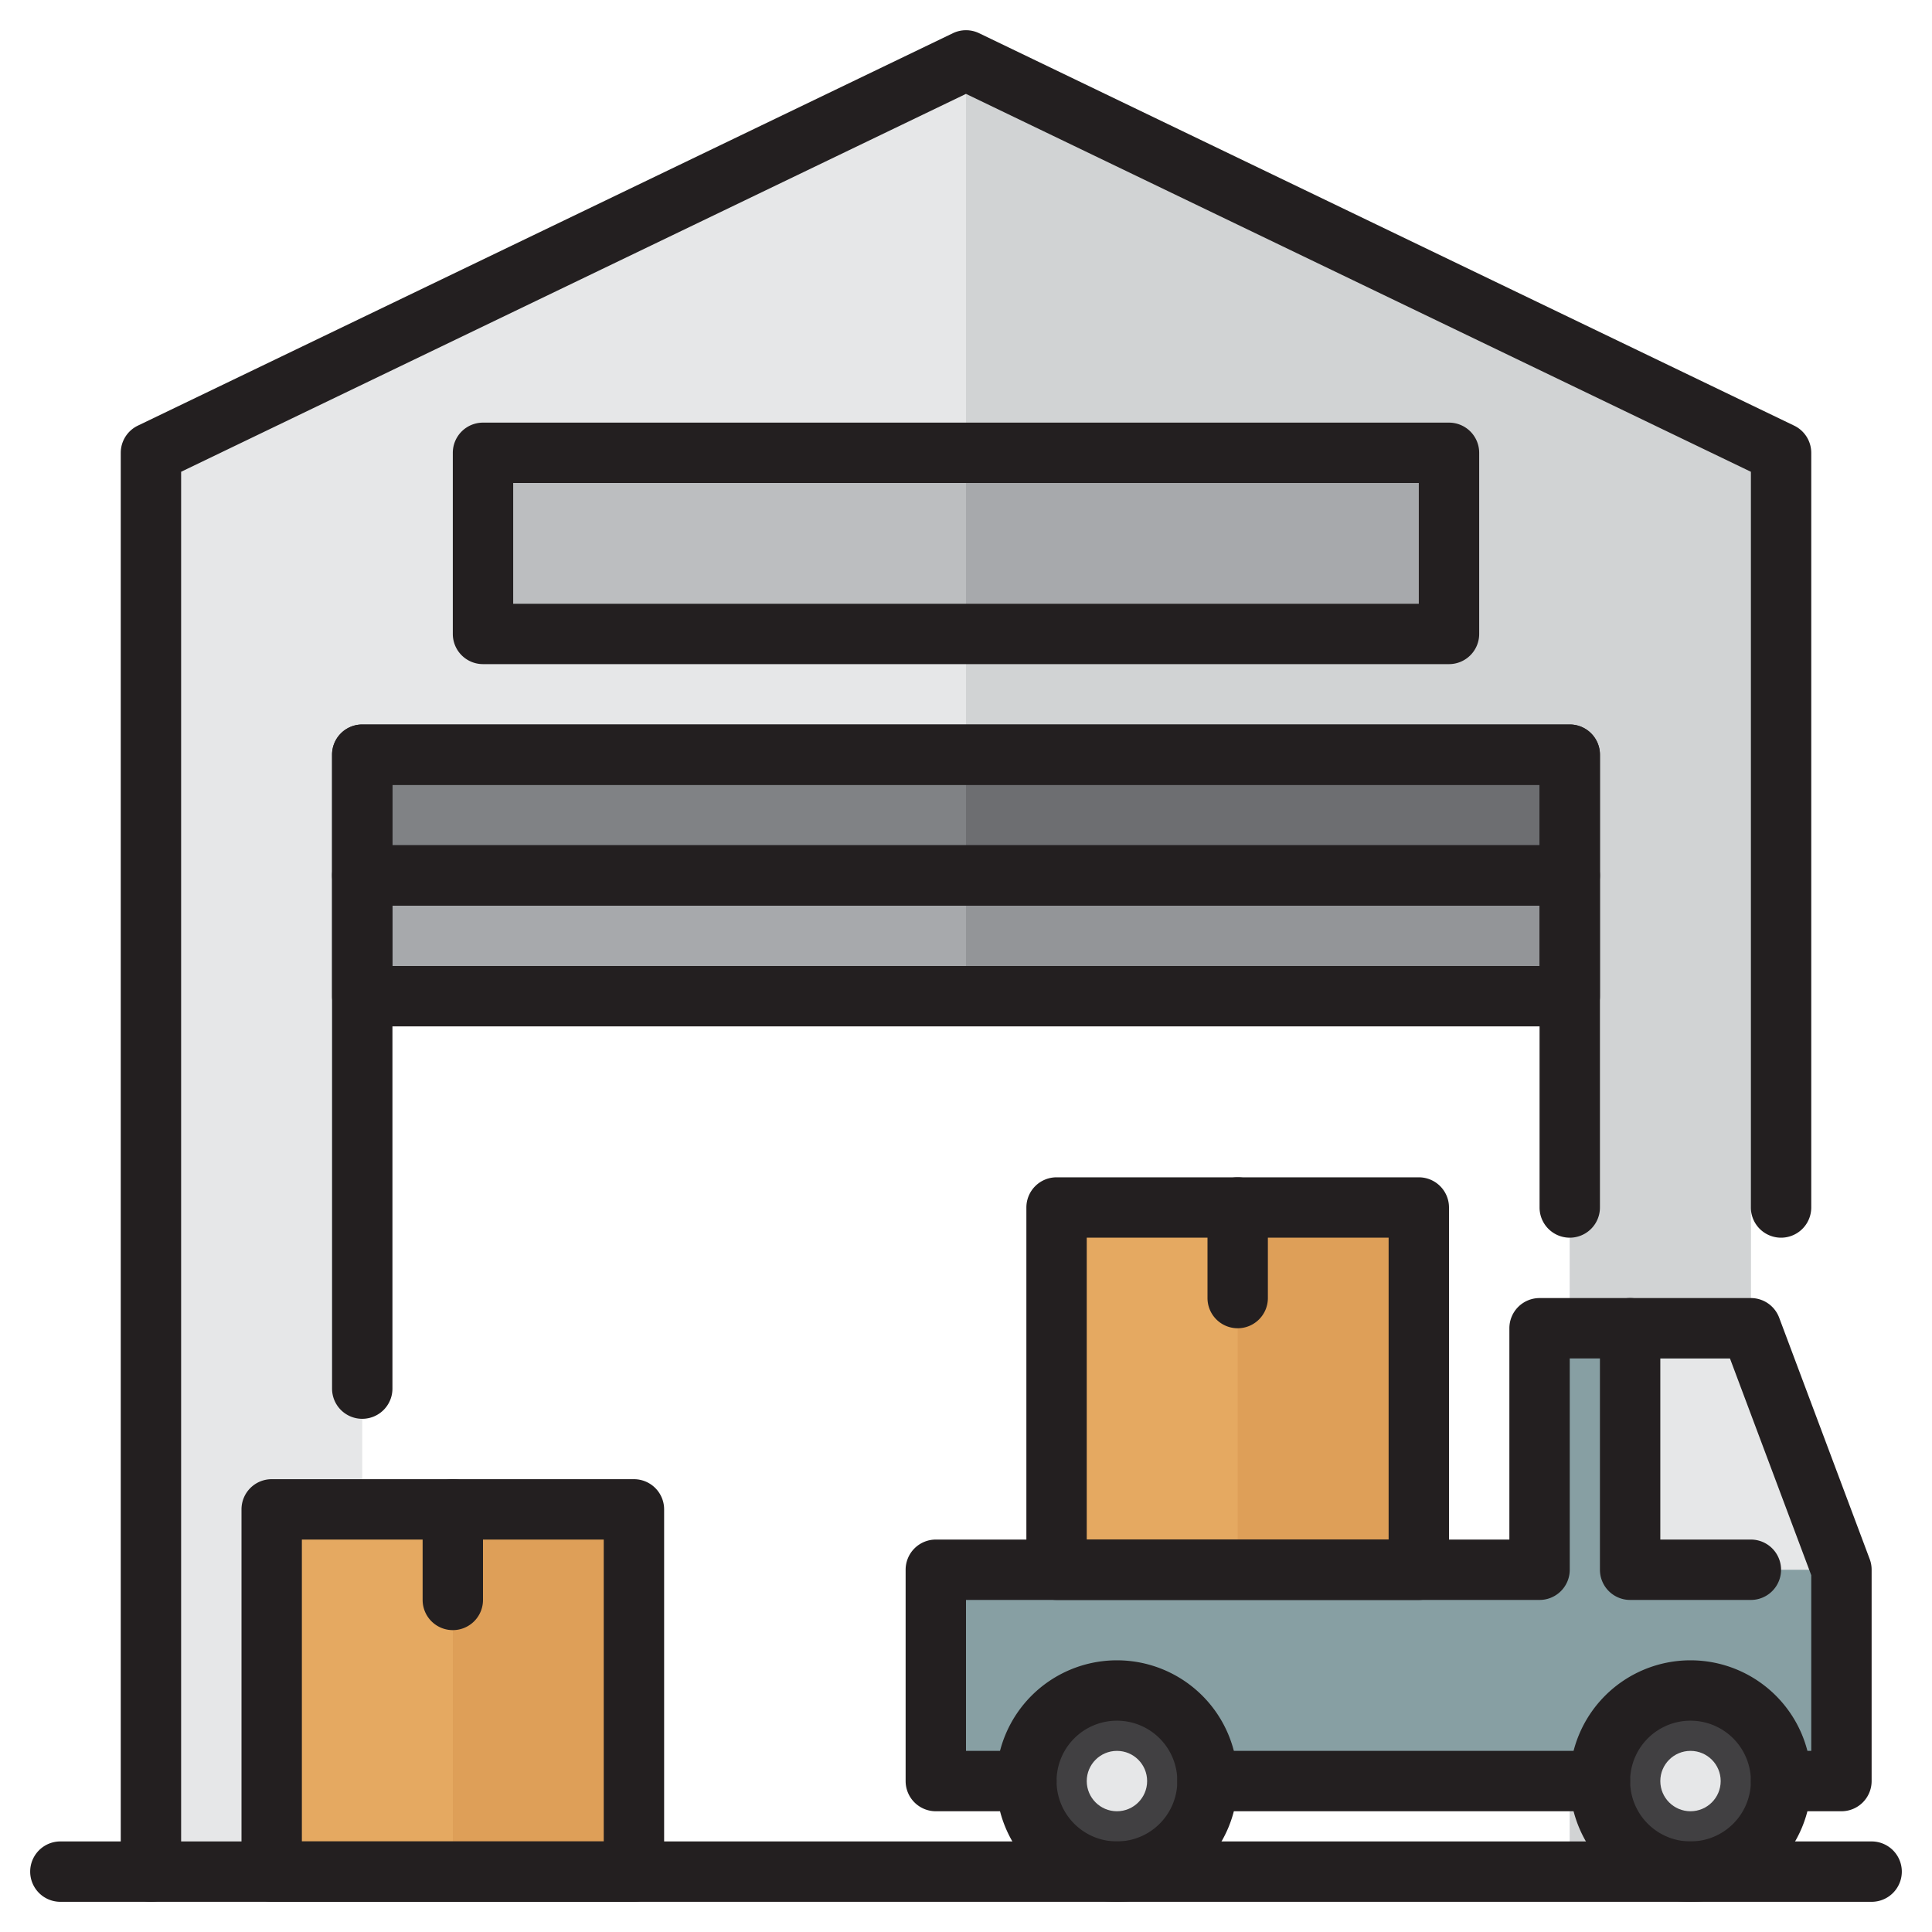 <?xml version="1.0" encoding="UTF-8" standalone="no"?> <svg xmlns="http://www.w3.org/2000/svg" viewBox="0 0 64 64"><g id="Linear_color_ok" data-name="Linear color ok"><polygon points="58 15 58 62 52 62 52 25 12 25 12 62 5 62 5 15 32 2 58 15" style="fill:#e6e7e8"/><polygon points="32 2 58 15 58 62 52 62 52 25 32 25 32 2" style="fill:#d1d3d4"/><rect x="16" y="15" width="32" height="6" style="fill:#bcbec0"/><rect x="32" y="15" width="16" height="6" style="fill:#a7a9ac"/><rect x="12" y="29" width="40" height="4" style="fill:#a7a9ac"/><rect x="32" y="29" width="20" height="4" style="fill:#939598"/><rect x="12" y="25" width="40" height="4" style="fill:#808285"/><rect x="9" y="50" width="12" height="12" style="fill:#e5a961"/><rect x="15" y="50" width="6" height="12" style="fill:#d6914c;opacity:0.4"/><rect x="32" y="25" width="20" height="4" style="fill:#6d6e71"/><polygon points="61 52 61 59 31 59 31 52 51 52 51 44 58 44 61 52" style="fill:#879fa3"/><polygon points="61 52 54 52 54 45 58.38 45 61 52" style="fill:#e6e7e8"/><circle cx="56" cy="59" r="3" style="fill:#414042"/><circle cx="37" cy="59" r="3" style="fill:#414042"/><circle cx="37" cy="59" r="1" style="fill:#e6e7e8"/><circle cx="56" cy="59" r="1" style="fill:#e6e7e8"/><rect x="35" y="40" width="12" height="12" style="fill:#e5a961"/><rect x="41" y="40" width="6" height="12" style="fill:#d6914c;opacity:0.4"/><path d="M5,63a1,1,0,0,1-1-1V15a1,1,0,0,1,.566-.9l27-13a1,1,0,0,1,.868,0l27,13A1,1,0,0,1,60,15V40a1,1,0,0,1-2,0V15.628L32,3.11,6,15.628V62A1,1,0,0,1,5,63Z" style="fill:#231f20"/><path d="M12,47a1,1,0,0,1-1-1V25a1,1,0,0,1,1-1H52a1,1,0,0,1,1,1V40a1,1,0,0,1-2,0V26H13V46A1,1,0,0,1,12,47Z" style="fill:#231f20"/><path d="M52,30H12a1,1,0,0,1-1-1V25a1,1,0,0,1,1-1H52a1,1,0,0,1,1,1v4A1,1,0,0,1,52,30ZM13,28H51V26H13Z" style="fill:#231f20"/><path d="M52,34H12a1,1,0,0,1-1-1V29a1,1,0,0,1,1-1H52a1,1,0,0,1,1,1v4A1,1,0,0,1,52,34ZM13,32H51V30H13Z" style="fill:#231f20"/><path d="M48,22H16a1,1,0,0,1-1-1V15a1,1,0,0,1,1-1H48a1,1,0,0,1,1,1v6A1,1,0,0,1,48,22ZM17,20H47V16H17Z" style="fill:#231f20"/><path d="M21,63H9a1,1,0,0,1-1-1V50a1,1,0,0,1,1-1H21a1,1,0,0,1,1,1V62A1,1,0,0,1,21,63ZM10,61H20V51H10Z" style="fill:#231f20"/><path d="M15,54a1,1,0,0,1-1-1V50a1,1,0,0,1,2,0v3A1,1,0,0,1,15,54Z" style="fill:#231f20"/><path d="M47,53H35a1,1,0,0,1-1-1V40a1,1,0,0,1,1-1H47a1,1,0,0,1,1,1V52A1,1,0,0,1,47,53ZM36,51H46V41H36Z" style="fill:#231f20"/><path d="M41,44a1,1,0,0,1-1-1V40a1,1,0,0,1,2,0v3A1,1,0,0,1,41,44Z" style="fill:#231f20"/><path d="M58,53H54a1,1,0,0,1-1-1V44a1,1,0,0,1,2,0v7h3a1,1,0,0,1,0,2Z" style="fill:#231f20"/><path d="M61,60H59a1,1,0,0,1,0-2h1V52.181L57.307,45H52v7a1,1,0,0,1-1,1H32v5h2a1,1,0,0,1,0,2H31a1,1,0,0,1-1-1V52a1,1,0,0,1,1-1H50V44a1,1,0,0,1,1-1h7a1,1,0,0,1,.937.649l3,8A1,1,0,0,1,62,52v7A1,1,0,0,1,61,60Z" style="fill:#231f20"/><path d="M53,60H40a1,1,0,0,1,0-2H53a1,1,0,0,1,0,2Z" style="fill:#231f20"/><path d="M37,63a4,4,0,1,1,4-4A4,4,0,0,1,37,63Zm0-6a2,2,0,1,0,2,2A2,2,0,0,0,37,57Z" style="fill:#231f20"/><path d="M56,63a4,4,0,1,1,4-4A4,4,0,0,1,56,63Zm0-6a2,2,0,1,0,2,2A2,2,0,0,0,56,57Z" style="fill:#231f20"/><path d="M62,63H2a1,1,0,0,1,0-2H62a1,1,0,0,1,0,2Z" style="fill:#231f20"/></g></svg>